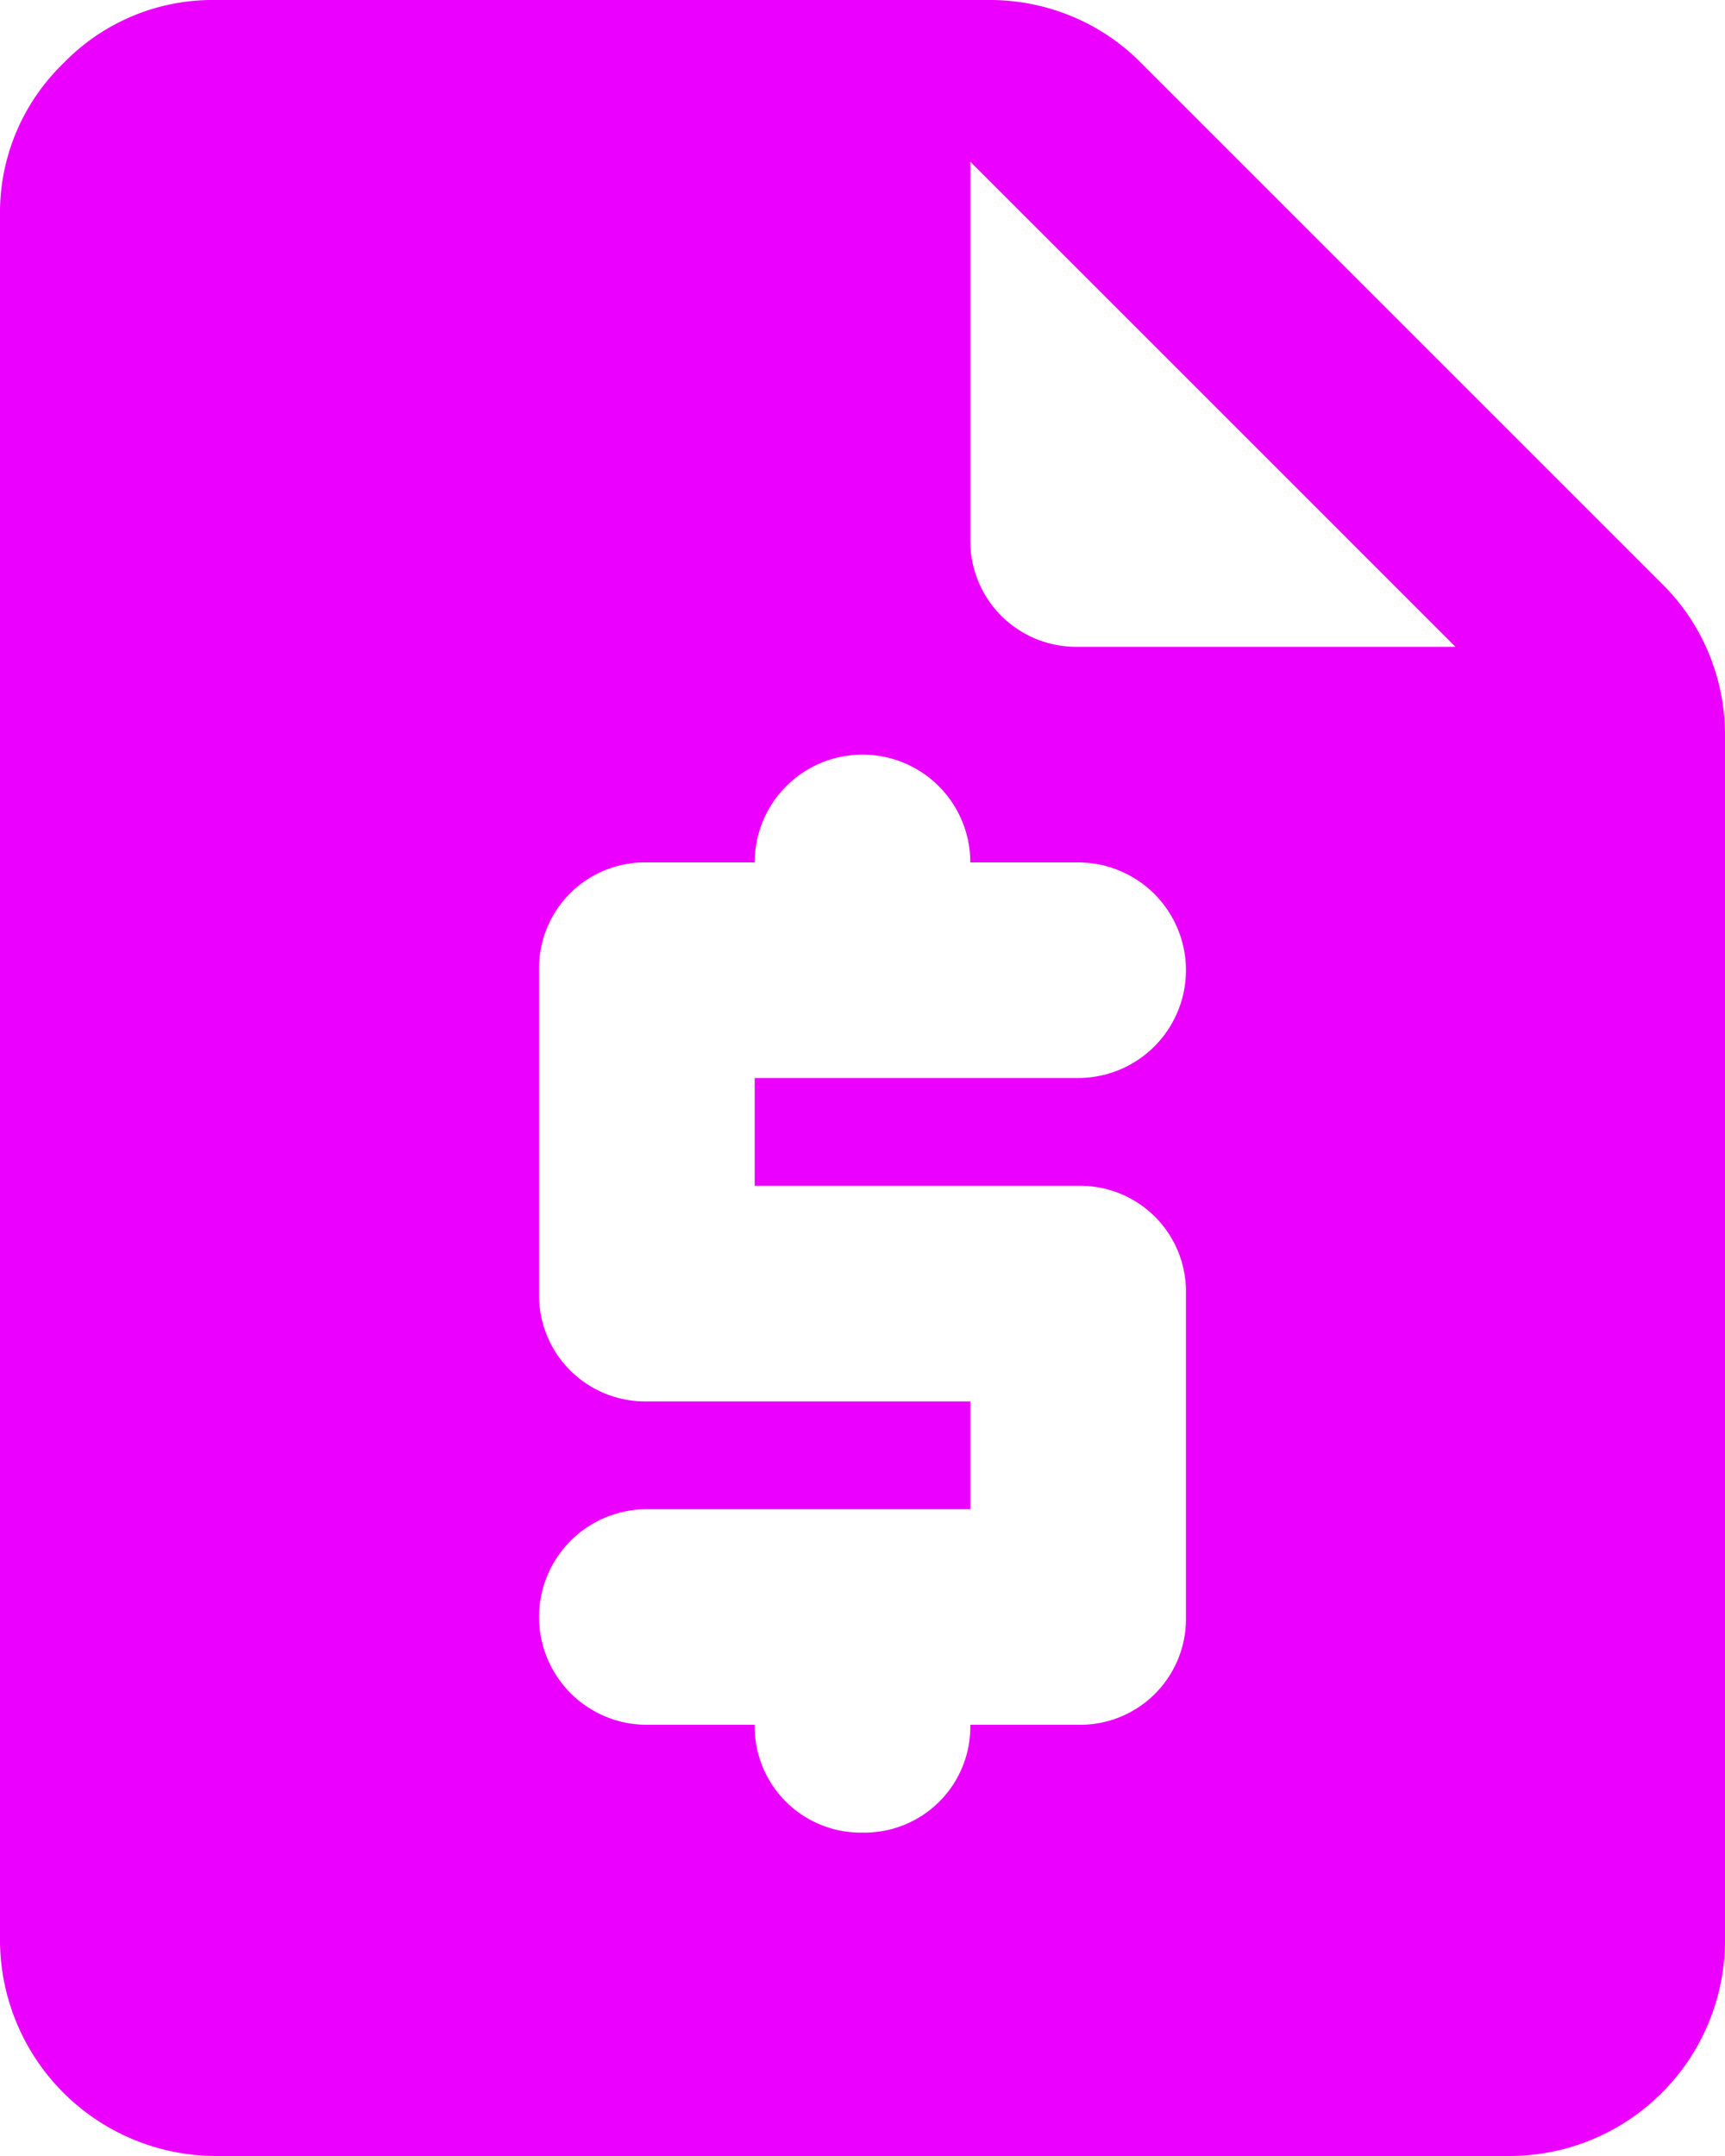 <svg xmlns="http://www.w3.org/2000/svg" width="16" height="20" viewBox="0 0 16 20"><path d="M6,22a2.006,2.006,0,0,1-2-2V4a1.927,1.927,0,0,1,.588-1.413A1.925,1.925,0,0,1,6,2h7.175a1.978,1.978,0,0,1,.763.15,1.945,1.945,0,0,1,.637.425l4.85,4.85a1.945,1.945,0,0,1,.425.637,1.978,1.978,0,0,1,.15.763V20a2,2,0,0,1-2,2Zm6-3a.982.982,0,0,0,1-1h1a.982.982,0,0,0,1-1V14a.981.981,0,0,0-1-1H11V12h3a1,1,0,1,0,0-2H13a1,1,0,1,0-2,0H10a.982.982,0,0,0-1,1v3a.984.984,0,0,0,1,1h3v1H10a1,1,0,1,0,0,2h1a.984.984,0,0,0,1,1ZM14,8h3.5L13,3.5V7a.982.982,0,0,0,1,1Z" transform="translate(-4 -2)" fill="#eb00ff"/></svg>